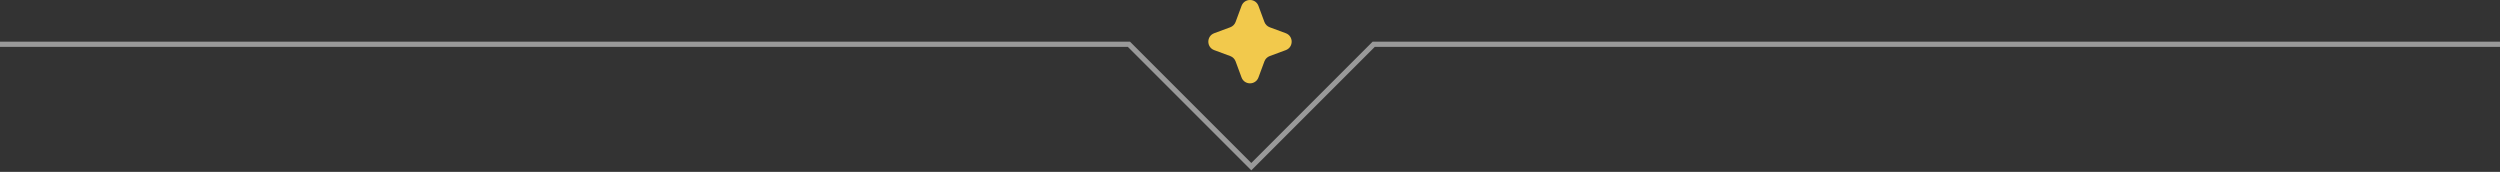 <svg width="960" height="66" viewBox="0 0 960 66" fill="none" xmlns="http://www.w3.org/2000/svg">
<rect x="0" y="0" width="960" height="66" fill="#333333" stroke="none"/>
<path opacity="0.5" fill-rule="evenodd" clip-rule="evenodd" d="M433.086 18H0V16H433.914L480.5 62.586L527.086 16H960V18H527.914L480.5 65.414L433.086 18Z" fill="white"/>
<path d="M476.751 2.262C477.867 -0.754 482.133 -0.754 483.249 2.262L485.529 8.424C485.88 9.372 486.628 10.12 487.576 10.471L493.738 12.751C496.754 13.867 496.754 18.133 493.738 19.249L487.576 21.529C486.628 21.88 485.88 22.628 485.529 23.576L483.249 29.738C482.133 32.754 477.867 32.754 476.751 29.738L474.471 23.576C474.12 22.628 473.372 21.88 472.424 21.529L466.262 19.249C463.246 18.133 463.246 13.867 466.262 12.751L472.424 10.471C473.372 10.12 474.12 9.372 474.471 8.424L476.751 2.262Z" fill="#F2C94C"/>
</svg>

